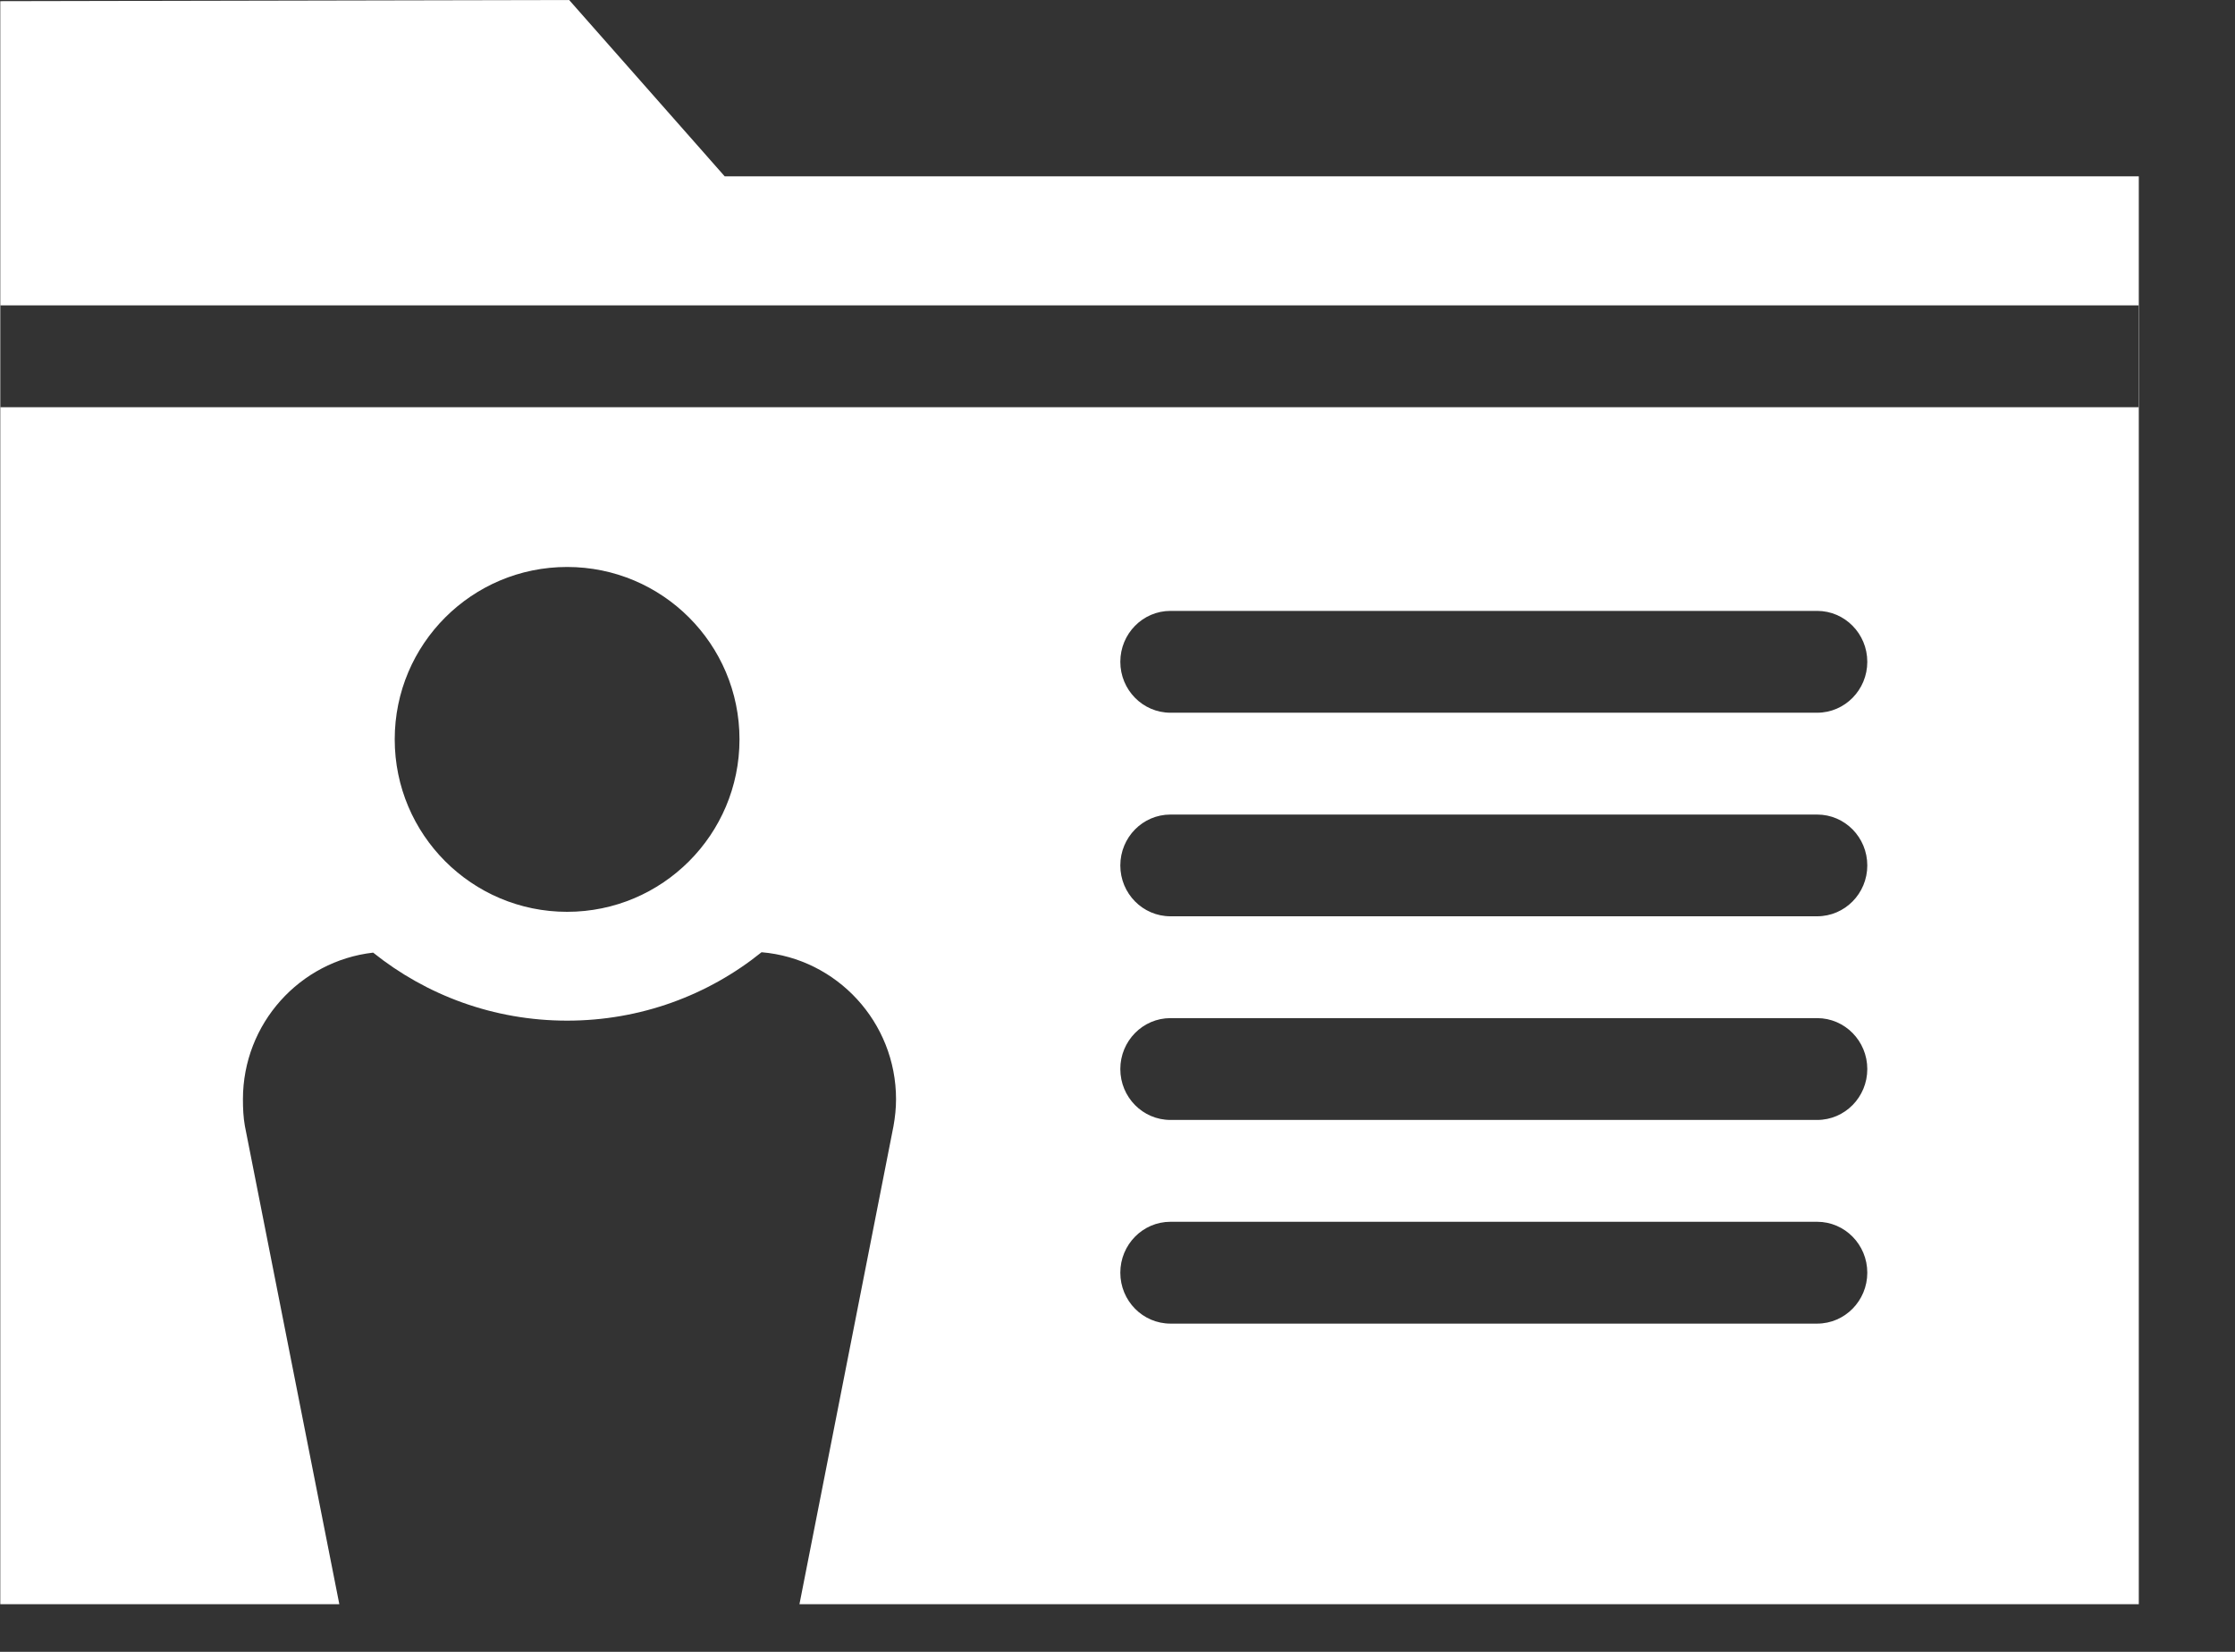 <?xml version="1.0" encoding="UTF-8" standalone="no"?>
<svg width="23px" height="17px" viewBox="0 0 23 17" version="1.1" xmlns="http://www.w3.org/2000/svg" xmlns:xlink="http://www.w3.org/1999/xlink">
    <rect x="0" y="0" width="23" height="17" fill="#333333" stroke="none"/>
    <!-- Generator: Sketch 3.7 (28169) - http://www.bohemiancoding.com/sketch -->
    <title>i-profile--inverse</title>
    <desc>Created with Sketch.</desc>
    <defs></defs>
    <g id="Icons" stroke="none" stroke-width="1" fill="none" fill-rule="evenodd">
        <g id="Simple-Copy" transform="translate(-96, -1691)" fill="#FFFFFF">
            <path d="M104.227,1707.51 L118.01,1707.51 L118.01,1692.815 L103.458,1692.815 L101.857,1691 L96.003,1691.012 L96.003,1694.143 L96,1694.143 L96,1695.191 L96.003,1695.191 L96.003,1707.51 L99.492,1707.51 L98.52,1702.588 C98.504,1702.498 98.5,1702.407 98.5,1702.313 C98.5,1701.534 99.085,1700.89 99.84,1700.804 C100.387,1701.242 101.081,1701.504 101.836,1701.504 C102.594,1701.504 103.29,1701.241 103.837,1700.8 C104.613,1700.865 105.221,1701.52 105.221,1702.313 C105.221,1702.407 105.211,1702.498 105.195,1702.588 L104.227,1707.51 Z M108.045,1698.335 L114.7,1698.335 C114.985,1698.335 115.216,1698.1 115.216,1697.811 C115.216,1697.522 114.985,1697.287 114.7,1697.287 L108.045,1697.287 C107.76,1697.287 107.529,1697.522 107.529,1697.811 C107.529,1698.1 107.76,1698.335 108.045,1698.335 Z M108.045,1700.43 L114.7,1700.43 C114.985,1700.43 115.216,1700.196 115.216,1699.907 C115.216,1699.617 114.985,1699.383 114.7,1699.383 L108.045,1699.383 C107.76,1699.383 107.529,1699.617 107.529,1699.907 C107.529,1700.196 107.76,1700.43 108.045,1700.43 Z M108.045,1702.526 L114.7,1702.526 C114.985,1702.526 115.216,1702.292 115.216,1702.002 C115.216,1701.713 114.985,1701.478 114.7,1701.478 L108.045,1701.478 C107.76,1701.478 107.529,1701.713 107.529,1702.002 C107.529,1702.292 107.76,1702.526 108.045,1702.526 Z M108.045,1704.622 L114.7,1704.622 C114.985,1704.622 115.216,1704.387 115.216,1704.098 C115.216,1703.809 114.985,1703.574 114.7,1703.574 L108.045,1703.574 C107.76,1703.574 107.529,1703.809 107.529,1704.098 C107.529,1704.387 107.76,1704.622 108.045,1704.622 Z M96.003,1694.143 L96.003,1695.191 L96.497,1695.191 L117.51,1695.191 L118.007,1695.191 L118.007,1694.143 L117.51,1694.143 L96.497,1694.143 L96.003,1694.143 Z M101.836,1700.384 C102.816,1700.384 103.61,1699.589 103.61,1698.609 C103.61,1697.629 102.816,1696.835 101.836,1696.835 C100.856,1696.835 100.062,1697.629 100.062,1698.609 C100.062,1699.589 100.856,1700.384 101.836,1700.384 Z" id="i-profile--inverse"></path>
        </g>
    </g>
</svg>